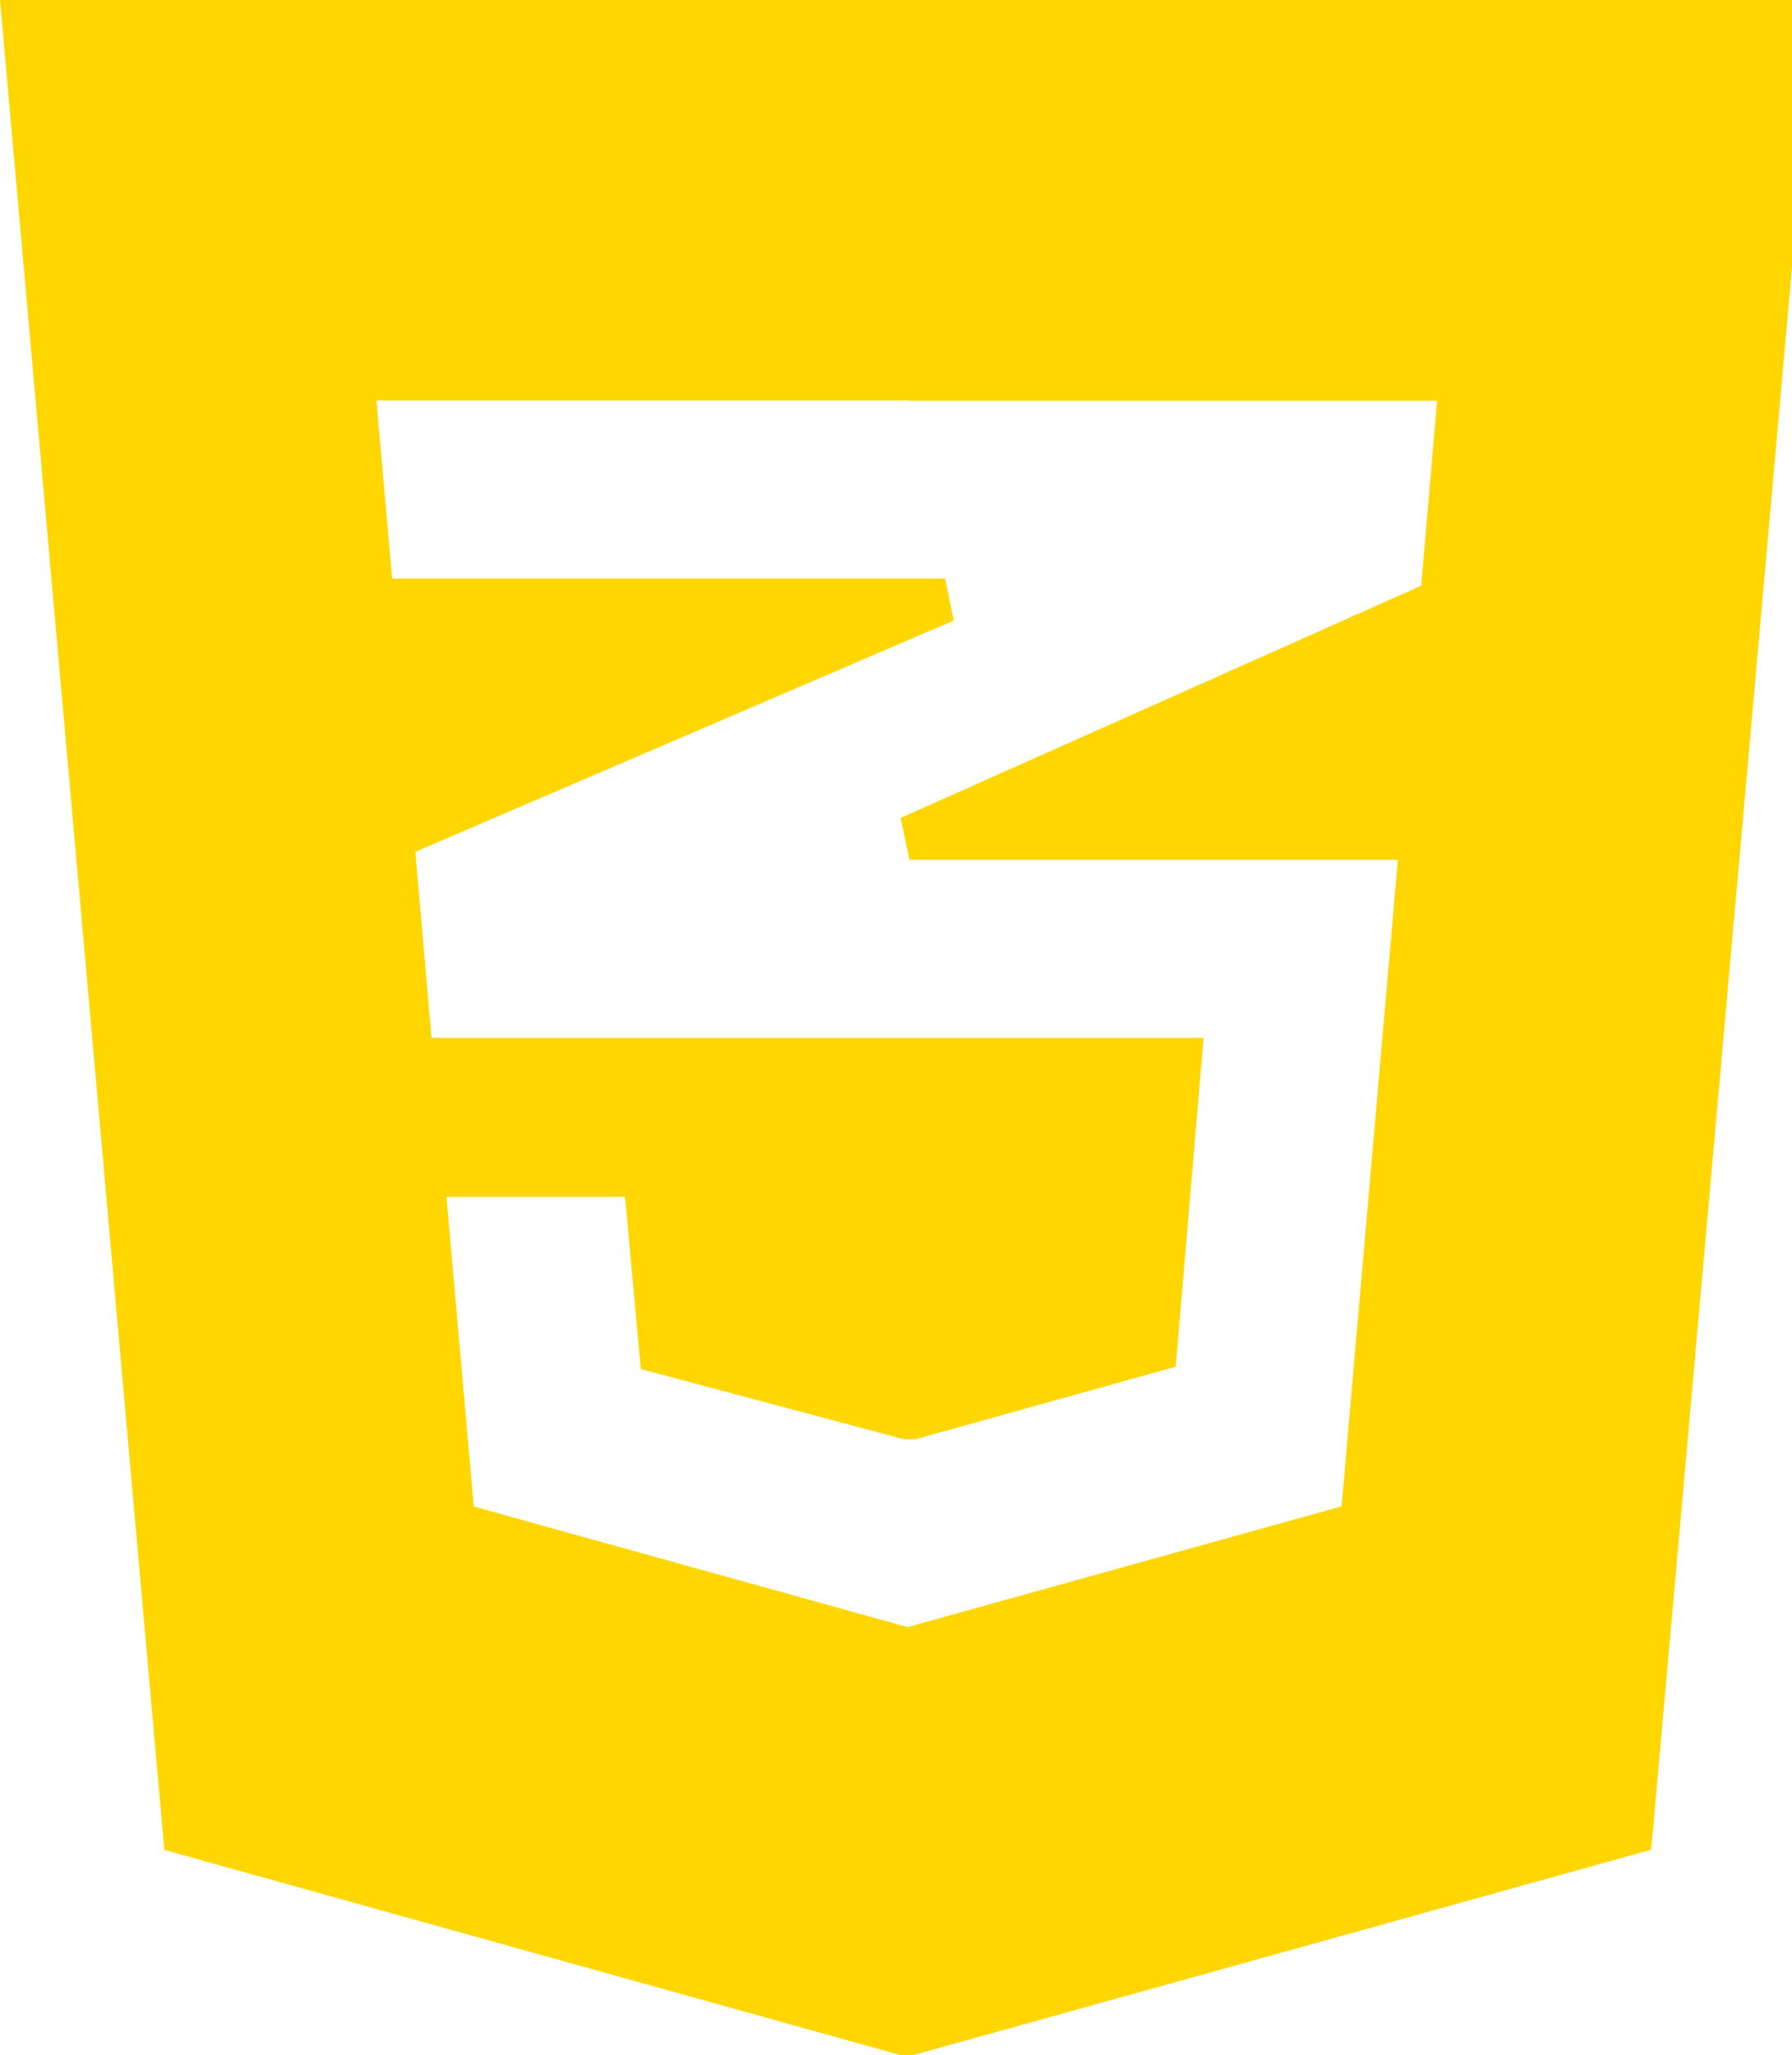 <svg width="116" height="133" viewBox="0 0 116 133" fill="none" xmlns="http://www.w3.org/2000/svg">
<g clip-path="url(#clip0)">
<path d="M106.974 118.719L117.541 0H0L0.138 1.541L10.55 118.736L10.639 119.711L58.326 133H59.077L106.875 119.7L106.963 118.725L106.974 118.719ZM58.873 25.93H93.026L91.999 37.9L58.304 52.928L58.867 55.633H90.486L86.845 97.478L58.751 105.292L30.668 97.489L28.901 77.45H40.462L41.39 87.608L41.478 88.595L58.519 93.139H59.254L76.107 88.439L76.19 87.459L77.781 68.695L77.908 67.165H27.934L26.884 55.123L61.734 40.155L61.182 37.44H25.387L24.366 25.913H58.834L58.873 25.93Z" fill="#FFD600"/>
</g>
<defs>
<clipPath id="clip0">
<rect width="116" height="133" fill="white"/>
</clipPath>
</defs>
</svg>
